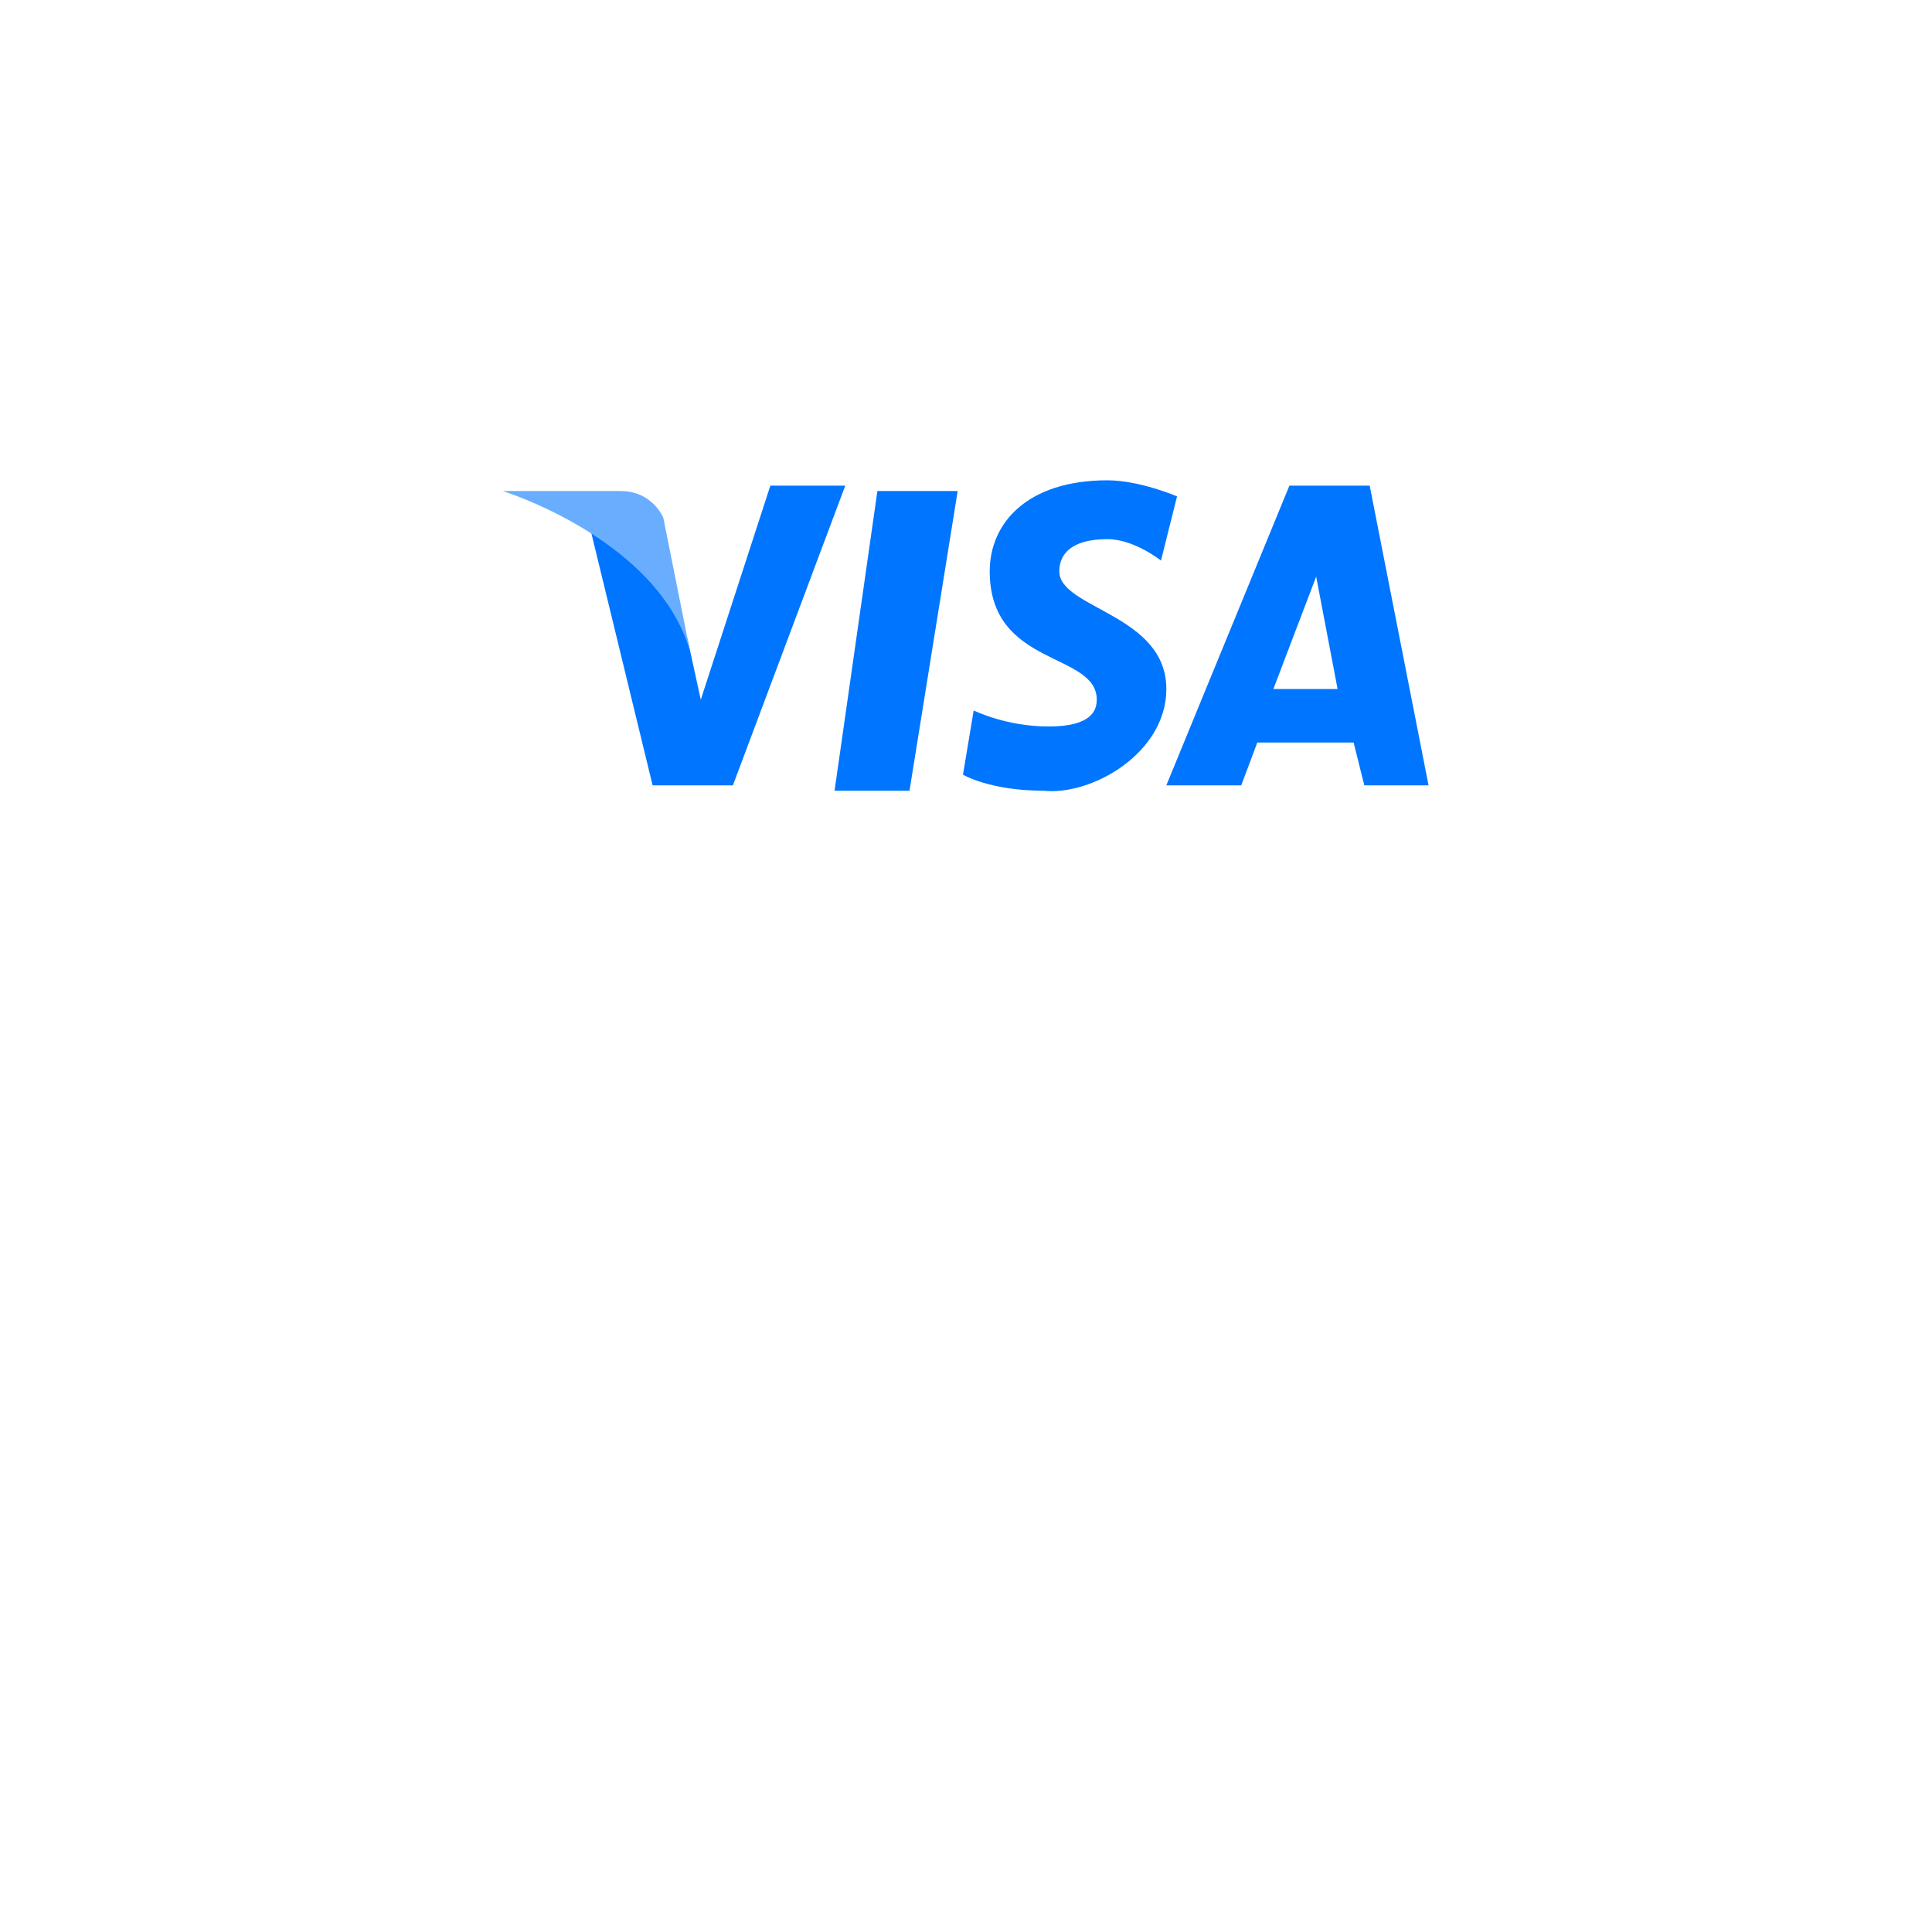 <svg width="96" height="95" viewBox="0 0 96 95" fill="none" xmlns="http://www.w3.org/2000/svg">
<g filter="url(#filter0_d)">
<rect x="16.686" y="0.289" width="62.597" height="62.597" rx="16" fill="white"/>
</g>
<path d="M41.469 39.288H45.193L47.586 24.398H43.597L41.469 39.288Z" fill="#0075FF"/>
<path d="M38.278 24.131L34.821 34.767L34.168 31.771C32.307 27.25 29.116 25.389 29.116 25.389L32.428 39.021H36.417L42.001 24.13H38.278V24.131ZM68.059 24.131H64.07L57.954 39.022H61.676L62.474 36.894H67.26L67.792 39.022H70.984L68.059 24.131ZM63.273 34.235L65.4 28.651L66.464 34.235H63.273ZM52.636 28.385C52.636 27.587 53.168 26.789 55.029 26.789C56.358 26.789 57.688 27.853 57.688 27.853L58.486 24.663C58.486 24.663 56.625 23.865 55.029 23.865C51.04 23.865 49.179 25.993 49.179 28.386C49.179 33.172 54.497 32.375 54.497 34.768C54.497 35.3 54.232 36.097 52.104 36.097C49.977 36.097 48.382 35.3 48.382 35.3L47.85 38.49C47.85 38.49 49.179 39.287 51.839 39.287C54.232 39.553 57.955 37.426 57.955 34.235C57.955 30.512 52.636 30.247 52.636 28.385Z" fill="#0075FF"/>
<path d="M34.29 32.374L32.96 25.727C32.96 25.727 32.428 24.398 30.833 24.398C29.237 24.398 24.983 24.398 24.983 24.398C24.983 24.398 32.694 26.791 34.29 32.374Z" fill="#69AEFE"/>
<defs>
<filter id="filter0_d" x="0.687" y="0.289" width="94.597" height="94.597" filterUnits="userSpaceOnUse" color-interpolation-filters="sRGB">
<feFlood flood-opacity="0" result="BackgroundImageFix"/>
<feColorMatrix in="SourceAlpha" type="matrix" values="0 0 0 0 0 0 0 0 0 0 0 0 0 0 0 0 0 0 127 0"/>
<feOffset dy="16"/>
<feGaussianBlur stdDeviation="8"/>
<feColorMatrix type="matrix" values="0 0 0 0 0 0 0 0 0 0 0 0 0 0 0 0 0 0 0.06 0"/>
<feBlend mode="normal" in2="BackgroundImageFix" result="effect1_dropShadow"/>
<feBlend mode="normal" in="SourceGraphic" in2="effect1_dropShadow" result="shape"/>
</filter>
</defs>
</svg>
